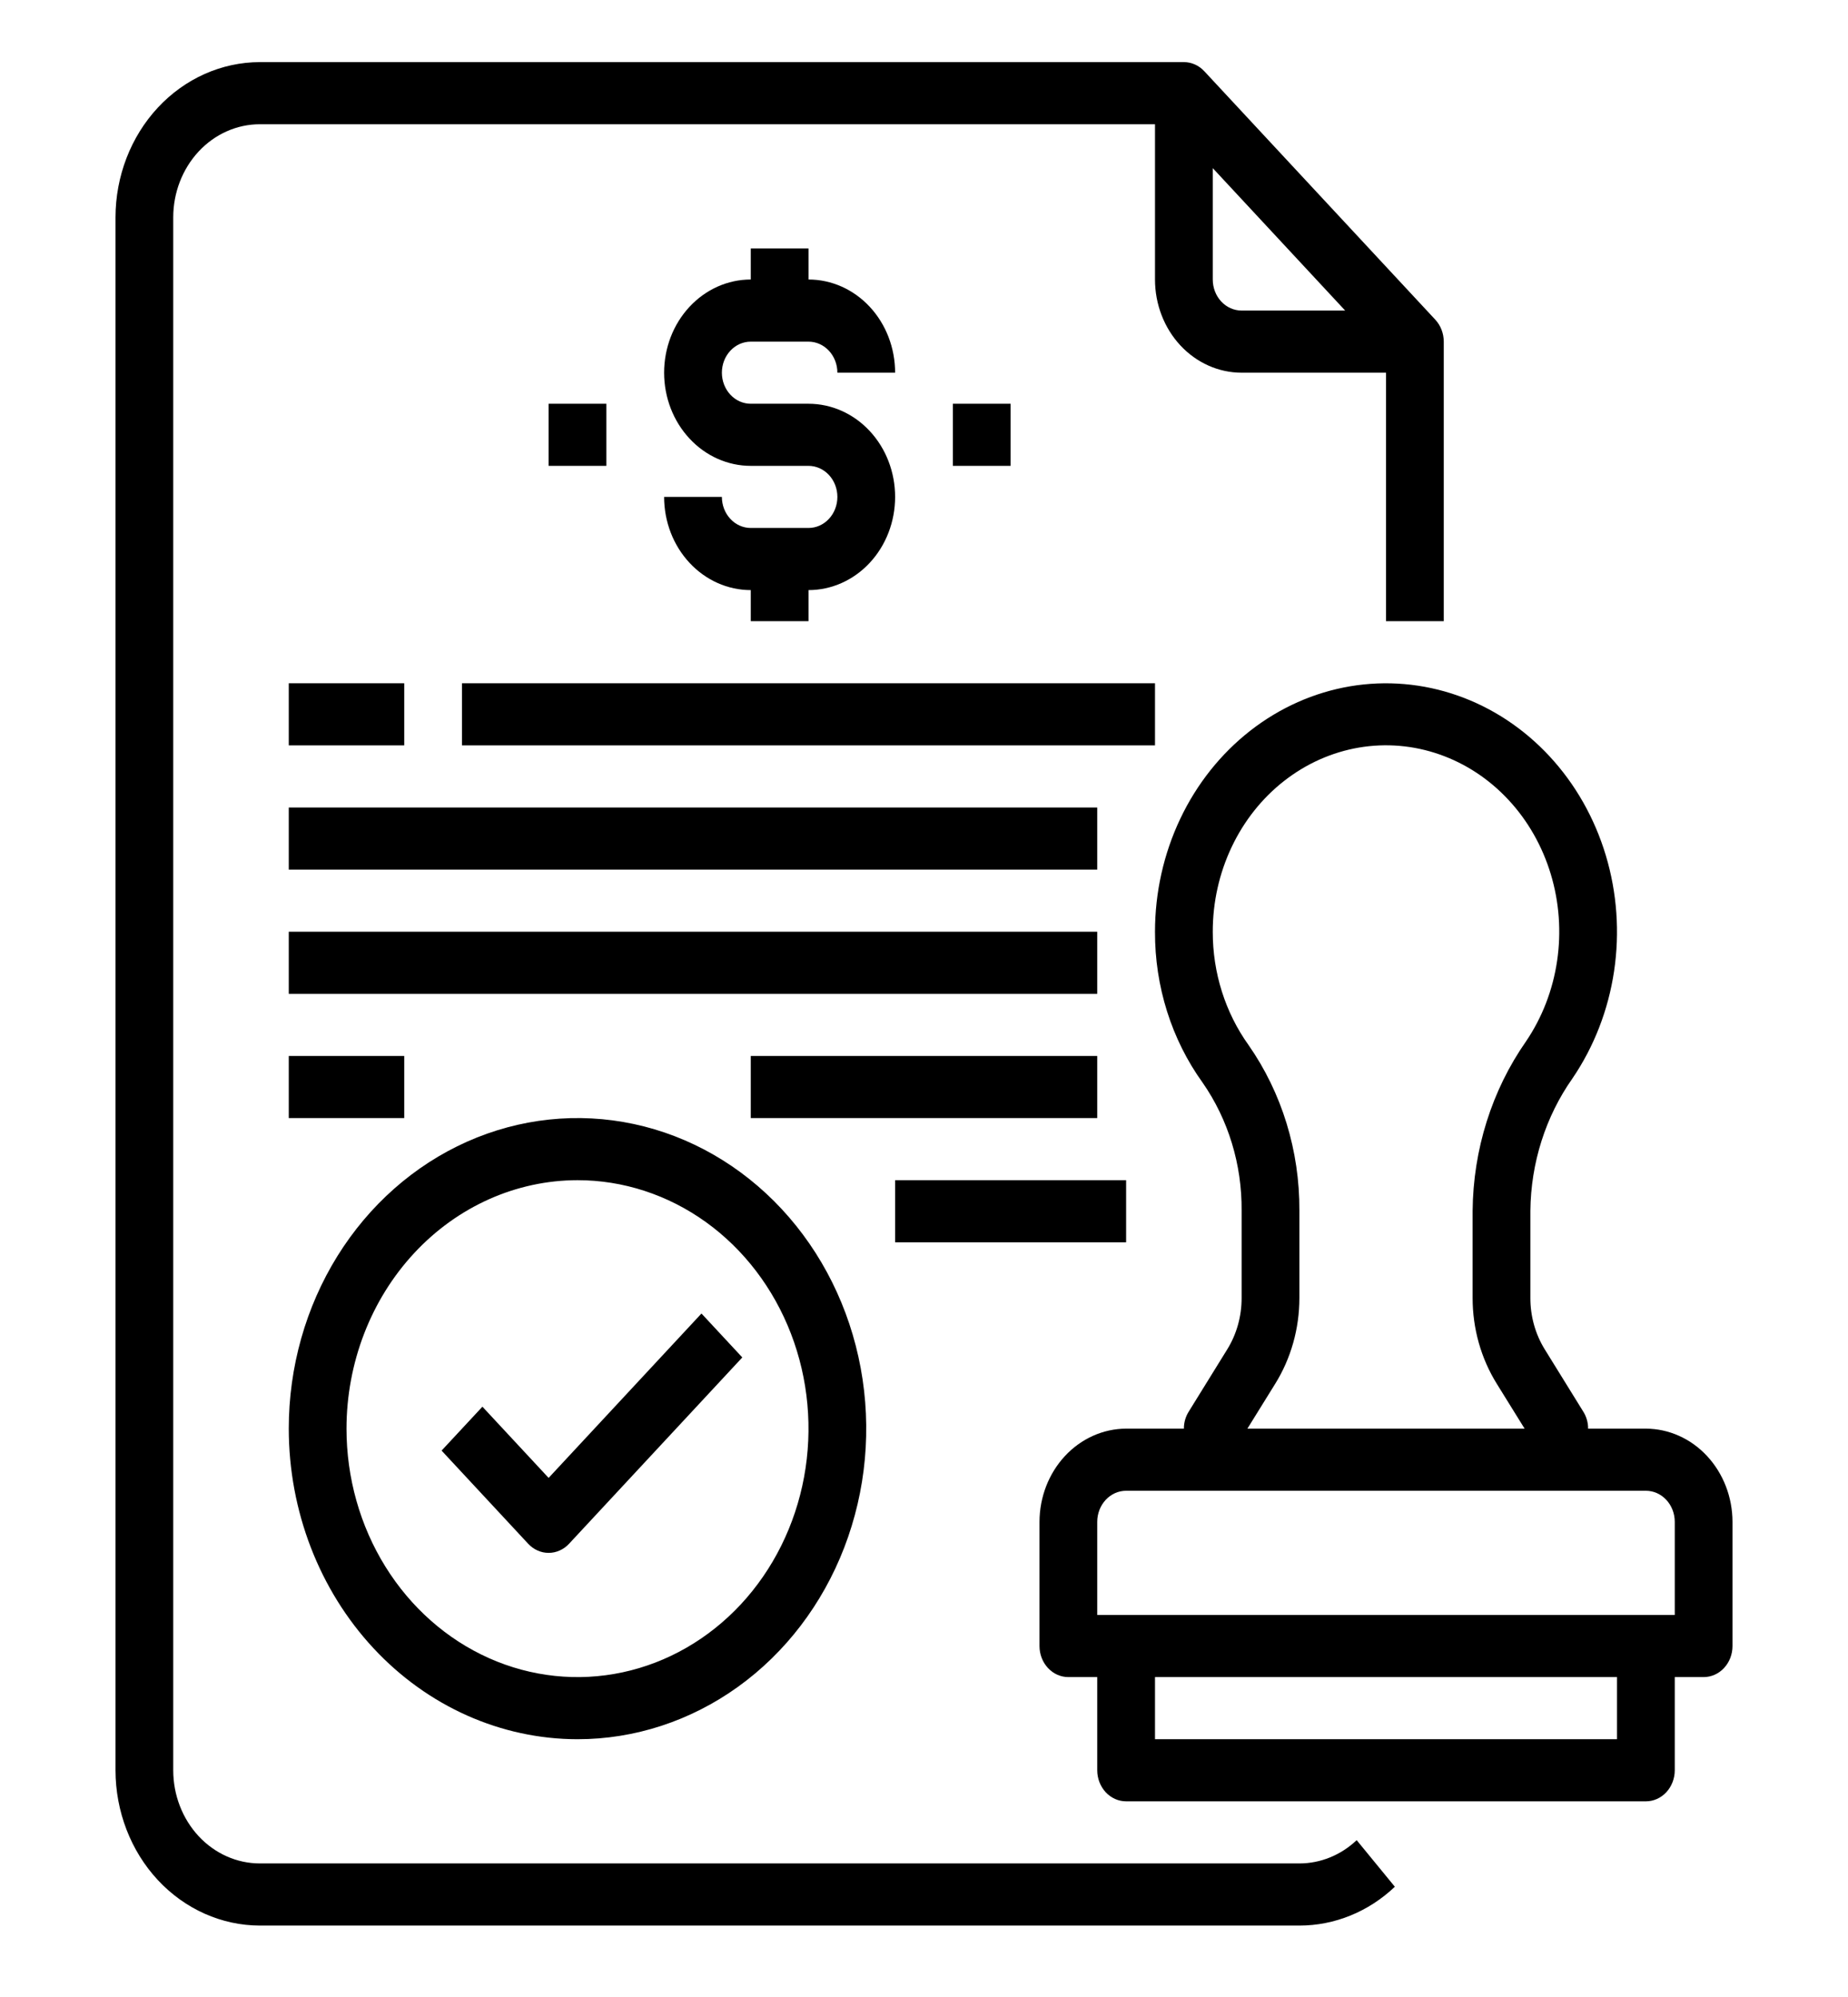 <svg width="62" height="67" viewBox="0 0 62 67" fill="none" xmlns="http://www.w3.org/2000/svg">
<path d="M43.594 62.528H8.719C7.948 62.528 7.209 62.199 6.664 61.613C6.119 61.026 5.812 60.231 5.812 59.402V7.295C5.812 6.466 6.119 5.671 6.664 5.084C7.209 4.498 7.948 4.169 8.719 4.169H38.75V9.379C38.75 10.208 39.056 11.004 39.601 11.59C40.146 12.176 40.886 12.506 41.656 12.506H46.5V20.843H48.438V11.463C48.437 11.187 48.335 10.922 48.154 10.727L40.404 2.39C40.222 2.194 39.976 2.084 39.719 2.084H8.719C7.435 2.086 6.203 2.635 5.295 3.612C4.387 4.589 3.877 5.913 3.875 7.295V59.402C3.877 60.783 4.387 62.108 5.295 63.085C6.203 64.061 7.435 64.611 8.719 64.613H43.594C44.774 64.613 45.913 64.15 46.797 63.31L45.516 61.747C44.985 62.25 44.301 62.528 43.594 62.528ZM40.688 9.379V5.642L45.13 10.421H41.656C41.399 10.421 41.153 10.312 40.971 10.116C40.79 9.921 40.688 9.656 40.688 9.379Z" fill="black"/>
<path d="M55.219 47.938H53.281C53.282 47.734 53.224 47.534 53.117 47.365L51.828 45.281C51.51 44.769 51.342 44.166 51.344 43.551V40.633C51.358 39.025 51.854 37.464 52.758 36.183C53.48 35.12 53.958 33.888 54.152 32.588C54.346 31.288 54.251 29.957 53.875 28.704C53.499 27.451 52.853 26.312 51.989 25.38C51.125 24.447 50.068 23.748 48.905 23.34C47.741 22.931 46.505 22.825 45.296 23.029C44.087 23.234 42.94 23.744 41.949 24.517C40.959 25.29 40.152 26.304 39.596 27.477C39.04 28.65 38.75 29.948 38.75 31.264C38.743 33.097 39.305 34.88 40.348 36.329C41.209 37.568 41.669 39.076 41.656 40.622V43.551C41.658 44.166 41.49 44.769 41.172 45.281L39.883 47.365C39.776 47.534 39.718 47.734 39.719 47.938H37.781C37.011 47.941 36.273 48.271 35.729 48.857C35.184 49.443 34.877 50.236 34.875 51.065V55.233C34.875 55.51 34.977 55.775 35.159 55.97C35.34 56.166 35.587 56.275 35.844 56.275H36.812V59.402C36.812 59.678 36.915 59.943 37.096 60.139C37.278 60.334 37.524 60.444 37.781 60.444H55.219C55.476 60.444 55.722 60.334 55.904 60.139C56.085 59.943 56.188 59.678 56.188 59.402V56.275H57.156C57.413 56.275 57.66 56.166 57.841 55.97C58.023 55.775 58.125 55.51 58.125 55.233V51.065C58.123 50.236 57.816 49.443 57.271 48.857C56.727 48.271 55.989 47.941 55.219 47.938ZM40.688 31.264C40.687 30.277 40.904 29.304 41.321 28.424C41.737 27.544 42.341 26.783 43.084 26.203C43.826 25.623 44.685 25.24 45.592 25.085C46.498 24.931 47.426 25.01 48.298 25.316C49.171 25.621 49.964 26.144 50.612 26.843C51.261 27.541 51.746 28.395 52.029 29.334C52.312 30.273 52.385 31.271 52.24 32.246C52.096 33.221 51.739 34.145 51.198 34.943C50.051 36.584 49.423 38.579 49.406 40.633V43.551C49.405 44.579 49.688 45.584 50.22 46.438L51.15 47.938H41.85L42.78 46.438C43.312 45.584 43.595 44.579 43.594 43.551V40.622C43.605 38.62 43.006 36.669 41.889 35.068C41.108 33.978 40.685 32.64 40.688 31.264ZM54.25 58.36H38.75V56.275H54.25V58.36ZM56.188 54.191H36.812V51.065C36.812 50.788 36.915 50.523 37.096 50.328C37.278 50.132 37.524 50.023 37.781 50.023H55.219C55.476 50.023 55.722 50.132 55.904 50.328C56.085 50.523 56.188 50.788 56.188 51.065V54.191Z" fill="black"/>
<path d="M19.375 58.36C21.291 58.36 23.164 57.748 24.757 56.603C26.35 55.458 27.592 53.831 28.325 51.926C29.058 50.022 29.25 47.927 28.876 45.905C28.503 43.884 27.58 42.027 26.225 40.569C24.87 39.112 23.144 38.119 21.265 37.717C19.386 37.315 17.438 37.521 15.668 38.31C13.898 39.099 12.385 40.435 11.32 42.148C10.256 43.862 9.688 45.877 9.688 47.938C9.69 50.701 10.712 53.35 12.528 55.304C14.344 57.258 16.807 58.357 19.375 58.36ZM19.375 39.601C20.908 39.601 22.406 40.09 23.681 41.006C24.955 41.922 25.948 43.224 26.535 44.748C27.122 46.271 27.275 47.947 26.976 49.565C26.677 51.182 25.939 52.667 24.855 53.834C23.771 54.999 22.39 55.794 20.887 56.115C19.384 56.437 17.825 56.272 16.409 55.641C14.993 55.01 13.783 53.941 12.931 52.57C12.079 51.199 11.625 49.587 11.625 47.938C11.627 45.728 12.445 43.609 13.898 42.046C15.35 40.483 17.32 39.604 19.375 39.601Z" fill="black"/>
<path d="M18.406 52.107C18.663 52.107 18.91 51.997 19.091 51.802L24.904 45.549L23.534 44.075L18.406 49.591L16.185 47.202L14.815 48.675L17.721 51.802C17.903 51.997 18.149 52.107 18.406 52.107Z" fill="black"/>
<path d="M27.125 17.716H25.188C24.931 17.716 24.684 17.607 24.503 17.411C24.321 17.216 24.219 16.951 24.219 16.674H22.281C22.281 17.503 22.587 18.299 23.133 18.885C23.677 19.471 24.417 19.801 25.188 19.801V20.843H27.125V19.801C27.896 19.801 28.635 19.471 29.18 18.885C29.725 18.299 30.031 17.503 30.031 16.674C30.031 15.845 29.725 15.05 29.18 14.464C28.635 13.877 27.896 13.548 27.125 13.548H25.188C24.931 13.548 24.684 13.438 24.503 13.243C24.321 13.047 24.219 12.782 24.219 12.506C24.219 12.229 24.321 11.964 24.503 11.769C24.684 11.573 24.931 11.464 25.188 11.464H27.125C27.382 11.464 27.628 11.573 27.81 11.769C27.992 11.964 28.094 12.229 28.094 12.506H30.031C30.031 11.677 29.725 10.881 29.18 10.295C28.635 9.709 27.896 9.379 27.125 9.379V8.337H25.188V9.379C24.417 9.379 23.677 9.709 23.133 10.295C22.587 10.881 22.281 11.677 22.281 12.506C22.281 13.335 22.587 14.13 23.133 14.716C23.677 15.303 24.417 15.632 25.188 15.632H27.125C27.382 15.632 27.628 15.742 27.81 15.937C27.992 16.133 28.094 16.398 28.094 16.674C28.094 16.951 27.992 17.216 27.81 17.411C27.628 17.607 27.382 17.716 27.125 17.716Z" fill="black"/>
<path d="M31.969 13.548H33.906V15.632H31.969V13.548Z" fill="black"/>
<path d="M18.406 13.548H20.344V15.632H18.406V13.548Z" fill="black"/>
<path d="M9.688 22.927H13.562V25.011H9.688V22.927Z" fill="black"/>
<path d="M15.5 22.927H38.75V25.011H15.5V22.927Z" fill="black"/>
<path d="M9.688 27.096H36.812V29.18H9.688V27.096Z" fill="black"/>
<path d="M9.688 31.264H36.812V33.348H9.688V31.264Z" fill="black"/>
<path d="M9.688 35.433H13.562V37.517H9.688V35.433Z" fill="black"/>
<path d="M25.188 35.433H36.812V37.517H25.188V35.433Z" fill="black"/>
<path d="M30.031 39.601H37.781V41.686H30.031V39.601Z" fill="black"/>
</svg>
